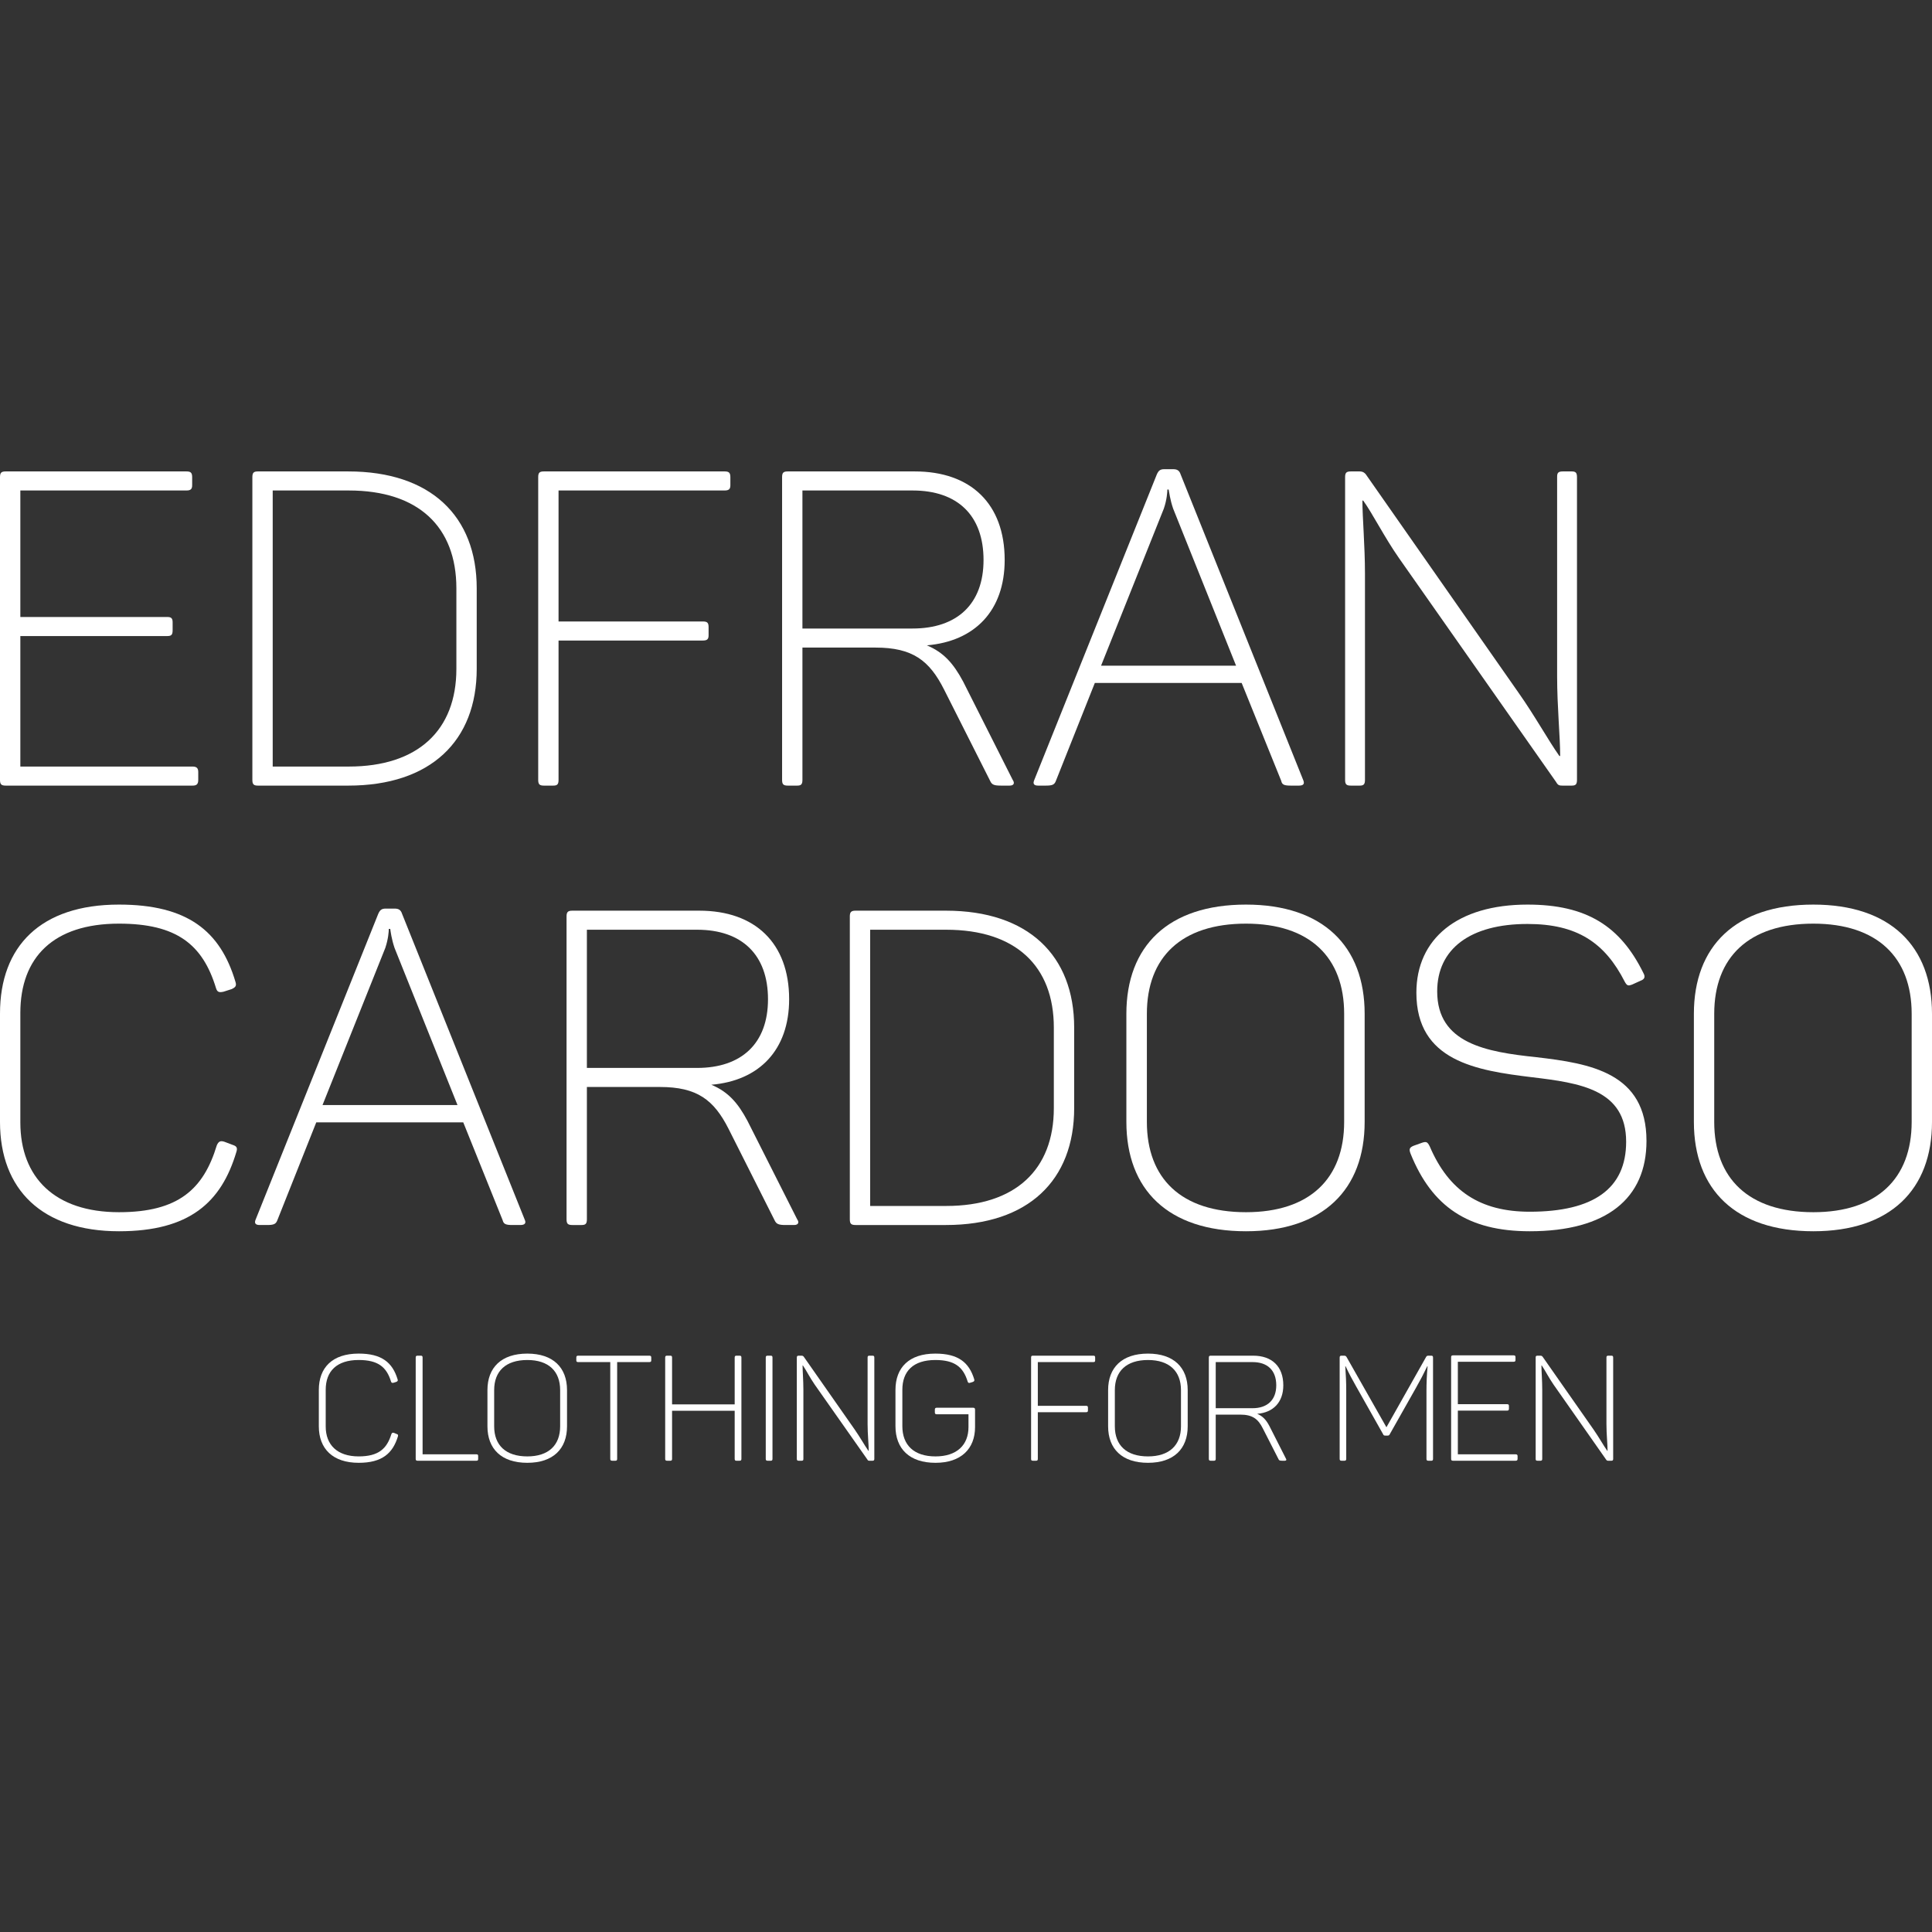 <svg xmlns="http://www.w3.org/2000/svg" xml:space="preserve" width="120.65mm" height="120.65mm" version="1.1" style="fill-rule:evenodd" viewBox="0 0 12065 12065">
	<rect x="0" y="0" width="12065" height="12065" fill="#333333" stroke="none"/>
	<!-- by: Jonimar at treedbox.com -->
	<style type="text/css">
		<![CDATA[
		.a {fill:#FFF}
		.b {fill:#373435}
		.fil1 {fill:#FFF}
		]]>
	</style>
	<g>
		<path class="fil1" d="M1164 2944l-1128 0c-28,0 -36,8 -36,36l0 1890c0,28 8,36 36,36l1166 0c25,0 36,-8 36,-36l0 -49c0,-25 -11,-34 -36,-34l-1075 0 0 -815 918 0c25,0 33,-8 33,-36l0 -50c0,-24 -8,-33 -33,-33l-918 0 0 -790 1037 0c27,0 36,-9 36,-33l0 -50c0,-28 -9,-36 -36,-36z"/>
		<path class="fil1" d="M2175 2944l-564 0c-27,0 -35,8 -35,36l0 1890c0,28 8,36 35,36l564 0c514,0 802,-279 802,-729l0 -503c0,-451 -288,-730 -802,-730zm675 730l0 503c0,384 -241,610 -672,610l-475 0 0 -1724 475 0c434,0 672,226 672,611z"/>
		<path class="fil1" d="M4525 2944l-1128 0c-28,0 -36,8 -36,36l0 1890c0,28 8,36 36,36l58 0c25,0 33,-8 33,-36l0 -870 901 0c28,0 36,-9 36,-33l0 -50c0,-28 -8,-36 -36,-36l-901 0 0 -818 1037 0c27,0 36,-9 36,-33l0 -50c0,-28 -9,-36 -36,-36z"/>
		<path class="fil1" d="M5713 2944l-793 0c-28,0 -36,8 -36,36l0 1890c0,28 8,36 36,36l58 0c25,0 33,-8 33,-36l0 -826 456 0c232,0 337,80 429,263l287 569c11,25 25,30 69,30l53 0c27,0 33,-16 19,-36l-309 -613c-61,-114 -122,-183 -227,-227 298,-25 486,-215 486,-533 0,-351 -212,-553 -561,-553zm429 553c0,276 -166,428 -443,428l-688 0 0 -862 688 0c282,0 443,157 443,434z"/>
		<path class="fil1" d="M8139 4873l-766 -1910c-8,-25 -22,-33 -47,-33l-55 0c-25,0 -36,8 -47,33l-766 1910c-8,20 -3,33 25,33l47 0c41,0 55,-5 64,-30l243 -611 917 0 247 611c5,25 19,30 61,30l50 0c30,0 35,-13 27,-33zm-813 -1697l393 981 -843 0 392 -981c19,-55 22,-105 22,-119l8 0c3,14 9,64 28,119z"/>
		<path class="fil1" d="M9815 2944l-55 0c-28,0 -36,8 -36,33l0 1247c0,190 19,376 19,497l-5 0c-67,-94 -152,-249 -255,-395l-953 -1363c-6,-8 -17,-19 -39,-19l-55 0c-28,0 -36,8 -36,36l0 1890c0,28 8,36 36,36l55 0c25,0 33,-8 33,-36l0 -1288c0,-174 -16,-351 -16,-456l5 0c58,80 133,230 224,360l981 1398c11,20 20,22 39,22l58 0c25,0 33,-8 33,-36l0 -1890c0,-28 -8,-36 -33,-36z"/>
	</g>
	<g>
		<path class="fil1" d="M0 6329l0 677c0,423 263,683 743,683 440,0 639,-180 733,-495 8,-25 3,-36 -22,-44l-53 -20c-25,-8 -36,-2 -47,22 -83,274 -240,418 -611,418 -400,0 -616,-216 -616,-561l0 -683c0,-348 207,-558 616,-558 360,0 523,130 606,403 8,25 19,28 47,22l50 -16c24,-11 33,-20 24,-47 -94,-315 -298,-481 -727,-481 -489,0 -743,260 -743,680z"/>
		<path class="fil1" d="M3277 7617l-766 -1910c-8,-25 -22,-33 -47,-33l-55 0c-25,0 -36,8 -47,33l-766 1910c-8,19 -3,33 25,33l47 0c42,0 55,-6 64,-30l243 -611 918 0 246 611c6,24 19,30 61,30l50 0c30,0 36,-14 27,-33zm-813 -1697l393 981 -843 0 392 -981c19,-56 22,-105 22,-119l9 0c2,14 8,63 27,119z"/>
		<path class="fil1" d="M4367 5687l-793 0c-28,0 -36,9 -36,36l0 1891c0,28 8,36 36,36l58 0c25,0 33,-8 33,-36l0 -826 456 0c232,0 337,80 429,262l287 570c11,24 25,30 69,30l53 0c27,0 33,-17 19,-36l-310 -614c-60,-113 -121,-182 -226,-226 298,-25 486,-216 486,-534 0,-351 -213,-553 -561,-553zm429 553c0,277 -166,429 -443,429l-688 0 0 -863 688 0c282,0 443,158 443,434z"/>
		<path class="fil1" d="M5907 5687l-564 0c-28,0 -36,9 -36,36l0 1891c0,28 8,36 36,36l564 0c514,0 801,-279 801,-730l0 -503c0,-450 -287,-730 -801,-730zm674 730l0 503c0,384 -240,611 -672,611l-475 0 0 -1725 475 0c434,0 672,227 672,611z"/>
		<path class="fil1" d="M7034 6331l0 675c0,423 260,683 747,683 481,0 741,-260 741,-683l0 -675c0,-422 -260,-682 -741,-682 -487,0 -747,260 -747,682zm1360 0l0 675c0,354 -215,564 -613,564 -404,0 -619,-210 -619,-564l0 -675c0,-353 215,-563 619,-563 398,0 613,210 613,563z"/>
		<path class="fil1" d="M8845 6199c0,428 376,486 721,528 302,36 589,77 589,403 0,293 -204,437 -602,437 -310,0 -506,-130 -625,-409 -14,-28 -22,-30 -47,-22l-53 19c-27,11 -30,22 -19,50 133,329 357,484 744,484 480,0 729,-205 729,-564 0,-426 -351,-484 -688,-523 -312,-33 -619,-85 -619,-411 0,-266 207,-421 564,-421 309,0 483,116 608,362 14,25 22,25 44,17l55 -25c22,-8 31,-22 17,-47 -144,-293 -354,-428 -724,-428 -437,0 -694,213 -694,550z"/>
		<path class="fil1" d="M10578 6331l0 675c0,423 260,683 746,683 481,0 741,-260 741,-683l0 -675c0,-422 -260,-682 -741,-682 -486,0 -746,260 -746,682zm1360 0l0 675c0,354 -216,564 -614,564 -403,0 -619,-210 -619,-564l0 -675c0,-353 216,-563 619,-563 398,0 614,210 614,563z"/>
	</g>
	<g>
		<path class="fil1" d="M1991 8680l0 227c0,141 88,228 249,228 147,0 213,-60 245,-165 2,-9 1,-12 -8,-15l-17 -7c-9,-2 -12,-1 -16,8 -28,91 -80,139 -204,139 -134,0 -206,-72 -206,-187l0 -229c0,-116 69,-186 206,-186 120,0 174,43 202,135 3,8 7,9 16,7l16 -5c9,-4 12,-7 9,-16 -32,-106 -100,-161 -243,-161 -164,0 -249,87 -249,227z"/>
		<path class="fil1" d="M2628 8466l-20 0c-9,0 -12,3 -12,12l0 632c0,9 3,12 12,12l367 0c9,0 11,-3 11,-12l0 -17c0,-8 -2,-11 -11,-11l-336 0 0 -604c0,-9 -3,-12 -11,-12z"/>
		<path class="fil1" d="M3044 8681l0 226c0,141 87,228 249,228 161,0 248,-87 248,-228l0 -226c0,-141 -87,-228 -248,-228 -162,0 -249,87 -249,228zm454 0l0 226c0,118 -72,188 -205,188 -135,0 -207,-70 -207,-188l0 -226c0,-118 72,-188 207,-188 133,0 205,70 205,188z"/>
		<path class="fil1" d="M4054 8466l-443 0c-9,0 -12,3 -12,12l0 17c0,8 3,11 12,11l200 0 0 604c0,9 3,12 13,12l19 0c8,0 11,-3 11,-12l0 -604 200 0c10,0 13,-3 13,-11l0 -17c0,-9 -3,-12 -13,-12z"/>
		<path class="fil1" d="M4618 8466l-19 0c-8,0 -11,3 -11,12l0 292 -391 0 0 -292c0,-9 -3,-12 -11,-12l-20 0c-9,0 -12,3 -12,12l0 632c0,9 3,12 12,12l20 0c8,0 11,-3 11,-12l0 -300 391 0 0 300c0,9 3,12 11,12l19 0c9,0 12,-3 12,-12l0 -632c0,-9 -3,-12 -12,-12z"/>
		<path class="fil1" d="M4782 8478l0 632c0,9 3,12 12,12l19 0c8,0 11,-3 11,-12l0 -632c0,-9 -3,-12 -11,-12l-19 0c-9,0 -12,3 -12,12z"/>
		<path class="fil1" d="M5449 8466l-19 0c-9,0 -12,3 -12,11l0 417c0,64 7,125 7,166l-2 0c-22,-31 -51,-83 -85,-132l-319 -456c-2,-2 -5,-6 -13,-6l-18 0c-9,0 -12,3 -12,12l0 632c0,9 3,12 12,12l18 0c9,0 11,-3 11,-12l0 -431c0,-58 -5,-117 -5,-152l2 0c19,27 44,77 74,120l329 468c3,6 6,7 12,7l20 0c8,0 11,-3 11,-12l0 -632c0,-9 -3,-12 -11,-12z"/>
		<path class="fil1" d="M6077 8791l-227 0c-9,0 -12,4 -12,12l0 17c0,8 3,12 12,12l198 0 0 80c0,112 -73,183 -206,183 -135,0 -207,-71 -207,-189l0 -227c0,-116 68,-186 206,-186 120,0 174,43 202,135 3,8 7,10 16,7l16 -5c9,-4 11,-7 9,-16 -32,-106 -100,-161 -243,-161 -164,0 -249,87 -249,227l0 226c0,141 87,229 250,229 160,0 247,-88 247,-223l0 -108c0,-9 -3,-13 -12,-13z"/>
		<path class="fil1" d="M6827 8466l-376 0c-10,0 -12,3 -12,12l0 632c0,9 2,12 12,12l19 0c8,0 11,-3 11,-12l0 -291 301 0c9,0 12,-3 12,-11l0 -17c0,-9 -3,-12 -12,-12l-301 0 0 -273 346 0c10,0 12,-3 12,-11l0 -17c0,-9 -2,-12 -12,-12z"/>
		<path class="fil1" d="M6920 8681l0 226c0,141 87,228 249,228 161,0 248,-87 248,-228l0 -226c0,-141 -87,-228 -248,-228 -162,0 -249,87 -249,228zm455 0l0 226c0,118 -73,188 -206,188 -135,0 -207,-70 -207,-188l0 -226c0,-118 72,-188 207,-188 133,0 206,70 206,188z"/>
		<path class="fil1" d="M7826 8466l-265 0c-9,0 -12,3 -12,12l0 632c0,9 3,12 12,12l20 0c8,0 11,-3 11,-12l0 -276 152 0c78,0 113,27 143,88l97 190c3,8 8,10 23,10l17 0c9,0 11,-6 7,-12l-104 -205c-20,-38 -41,-61 -76,-76 100,-8 163,-72 163,-178 0,-118 -71,-185 -188,-185zm144 185c0,92 -56,143 -148,143l-230 0 0 -288 230 0c94,0 148,52 148,145z"/>
		<path class="fil1" d="M8938 8466l-18 0c-9,0 -12,3 -16,11l-246 436 -248 -437c-4,-7 -7,-10 -17,-10l-15 0c-9,0 -12,3 -12,12l0 632c0,9 3,12 12,12l17 0c9,0 12,-3 12,-12l0 -424c0,-50 -2,-100 -6,-154l2 0c22,47 43,86 67,128l167 296c3,8 7,9 15,9l13 0c7,0 11,-2 14,-9l165 -292c25,-44 46,-84 69,-132l2 0c-5,54 -7,106 -7,154l0 424c0,9 3,12 12,12l18 0c8,0 11,-3 11,-12l0 -632c0,-9 -3,-12 -11,-12z"/>
		<path class="fil1" d="M10063 8466l-19 0c-9,0 -12,3 -12,11l0 417c0,64 7,125 7,166l-2 0c-22,-31 -51,-83 -85,-132l-319 -456c-2,-2 -5,-6 -13,-6l-18 0c-10,0 -12,3 -12,12l0 632c0,9 2,12 12,12l18 0c8,0 11,-3 11,-12l0 -431c0,-58 -5,-117 -5,-152l2 0c19,27 44,77 74,120l328 468c4,6 7,7 13,7l20 0c8,0 11,-3 11,-12l0 -632c0,-9 -3,-12 -11,-12z"/>
		<path class="fil1" d="M9452 8464l-378 0c-9,0 -12,3 -12,12l0 634c0,9 3,12 12,12l391 0c8,0 12,-3 12,-12l0 -17c0,-8 -4,-11 -12,-11l-361 0 0 -273 308 0c8,0 11,-3 11,-12l0 -17c0,-8 -3,-11 -11,-11l-308 0 0 -265 348 0c9,0 12,-3 12,-11l0 -17c0,-9 -3,-12 -12,-12z"/>
	</g>
</svg>
